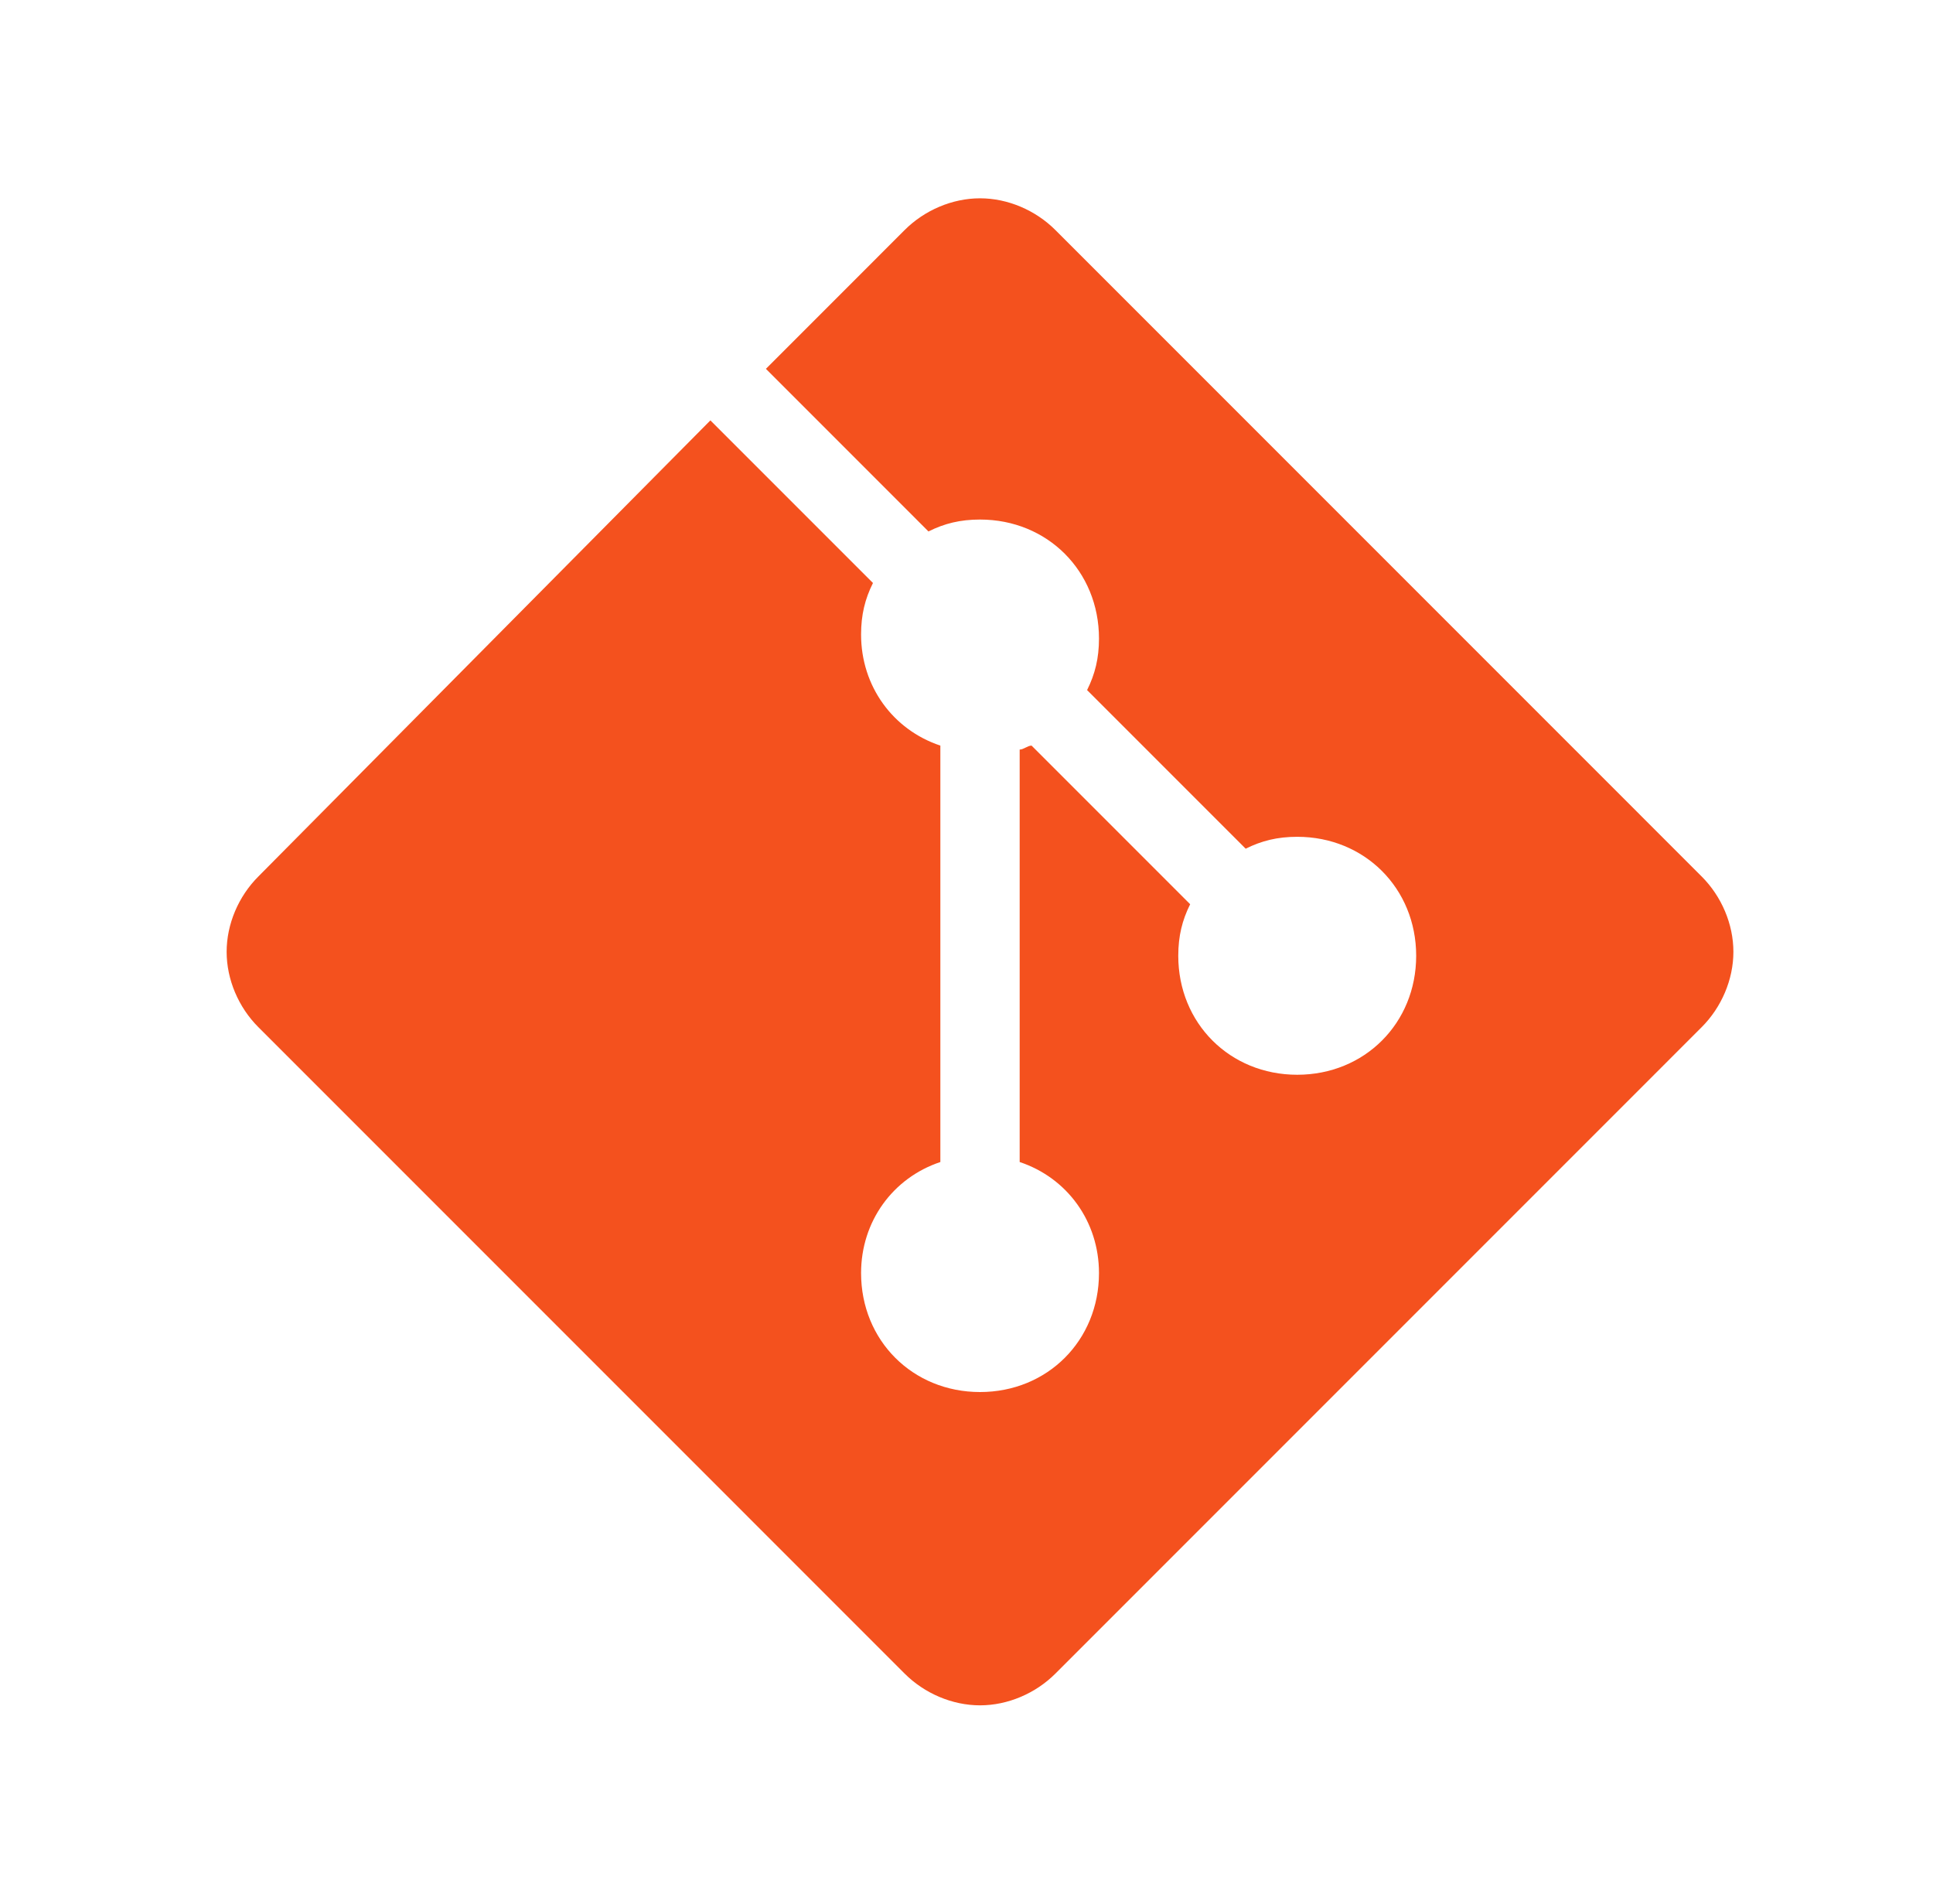 <svg xmlns="http://www.w3.org/2000/svg" width="65" height="64" viewBox="0 0 65 64" fill="none">
  <path d="M57.221 29.467L35.488 7.733C34.821 7.067 33.888 6.667 32.955 6.667C32.021 6.667 31.088 7.067 30.421 7.733L25.755 12.4L31.221 17.867C31.755 17.6 32.288 17.467 32.955 17.467C35.221 17.467 36.955 19.2 36.955 21.467C36.955 22.133 36.821 22.667 36.555 23.2L41.888 28.533C42.421 28.267 42.955 28.133 43.621 28.133C45.888 28.133 47.621 29.867 47.621 32.133C47.621 34.4 45.888 36.133 43.621 36.133C41.355 36.133 39.621 34.4 39.621 32.133C39.621 31.467 39.755 30.933 40.021 30.4L34.688 25.067C34.555 25.067 34.421 25.2 34.288 25.2V39.067C35.888 39.6 36.955 41.067 36.955 42.8C36.955 45.067 35.221 46.8 32.955 46.8C30.688 46.8 28.955 45.067 28.955 42.8C28.955 41.067 30.021 39.6 31.621 39.067V25.067C30.021 24.533 28.955 23.067 28.955 21.333C28.955 20.667 29.088 20.133 29.355 19.6L23.888 14.133L8.688 29.467C8.021 30.133 7.621 31.067 7.621 32C7.621 32.933 8.021 33.867 8.688 34.533L30.421 56.267C31.088 56.933 32.021 57.333 32.955 57.333C33.888 57.333 34.821 56.933 35.488 56.267L57.221 34.533C57.888 33.867 58.288 32.933 58.288 32C58.288 31.067 57.888 30.133 57.221 29.467Z" fill="#F4511E"/>
</svg>